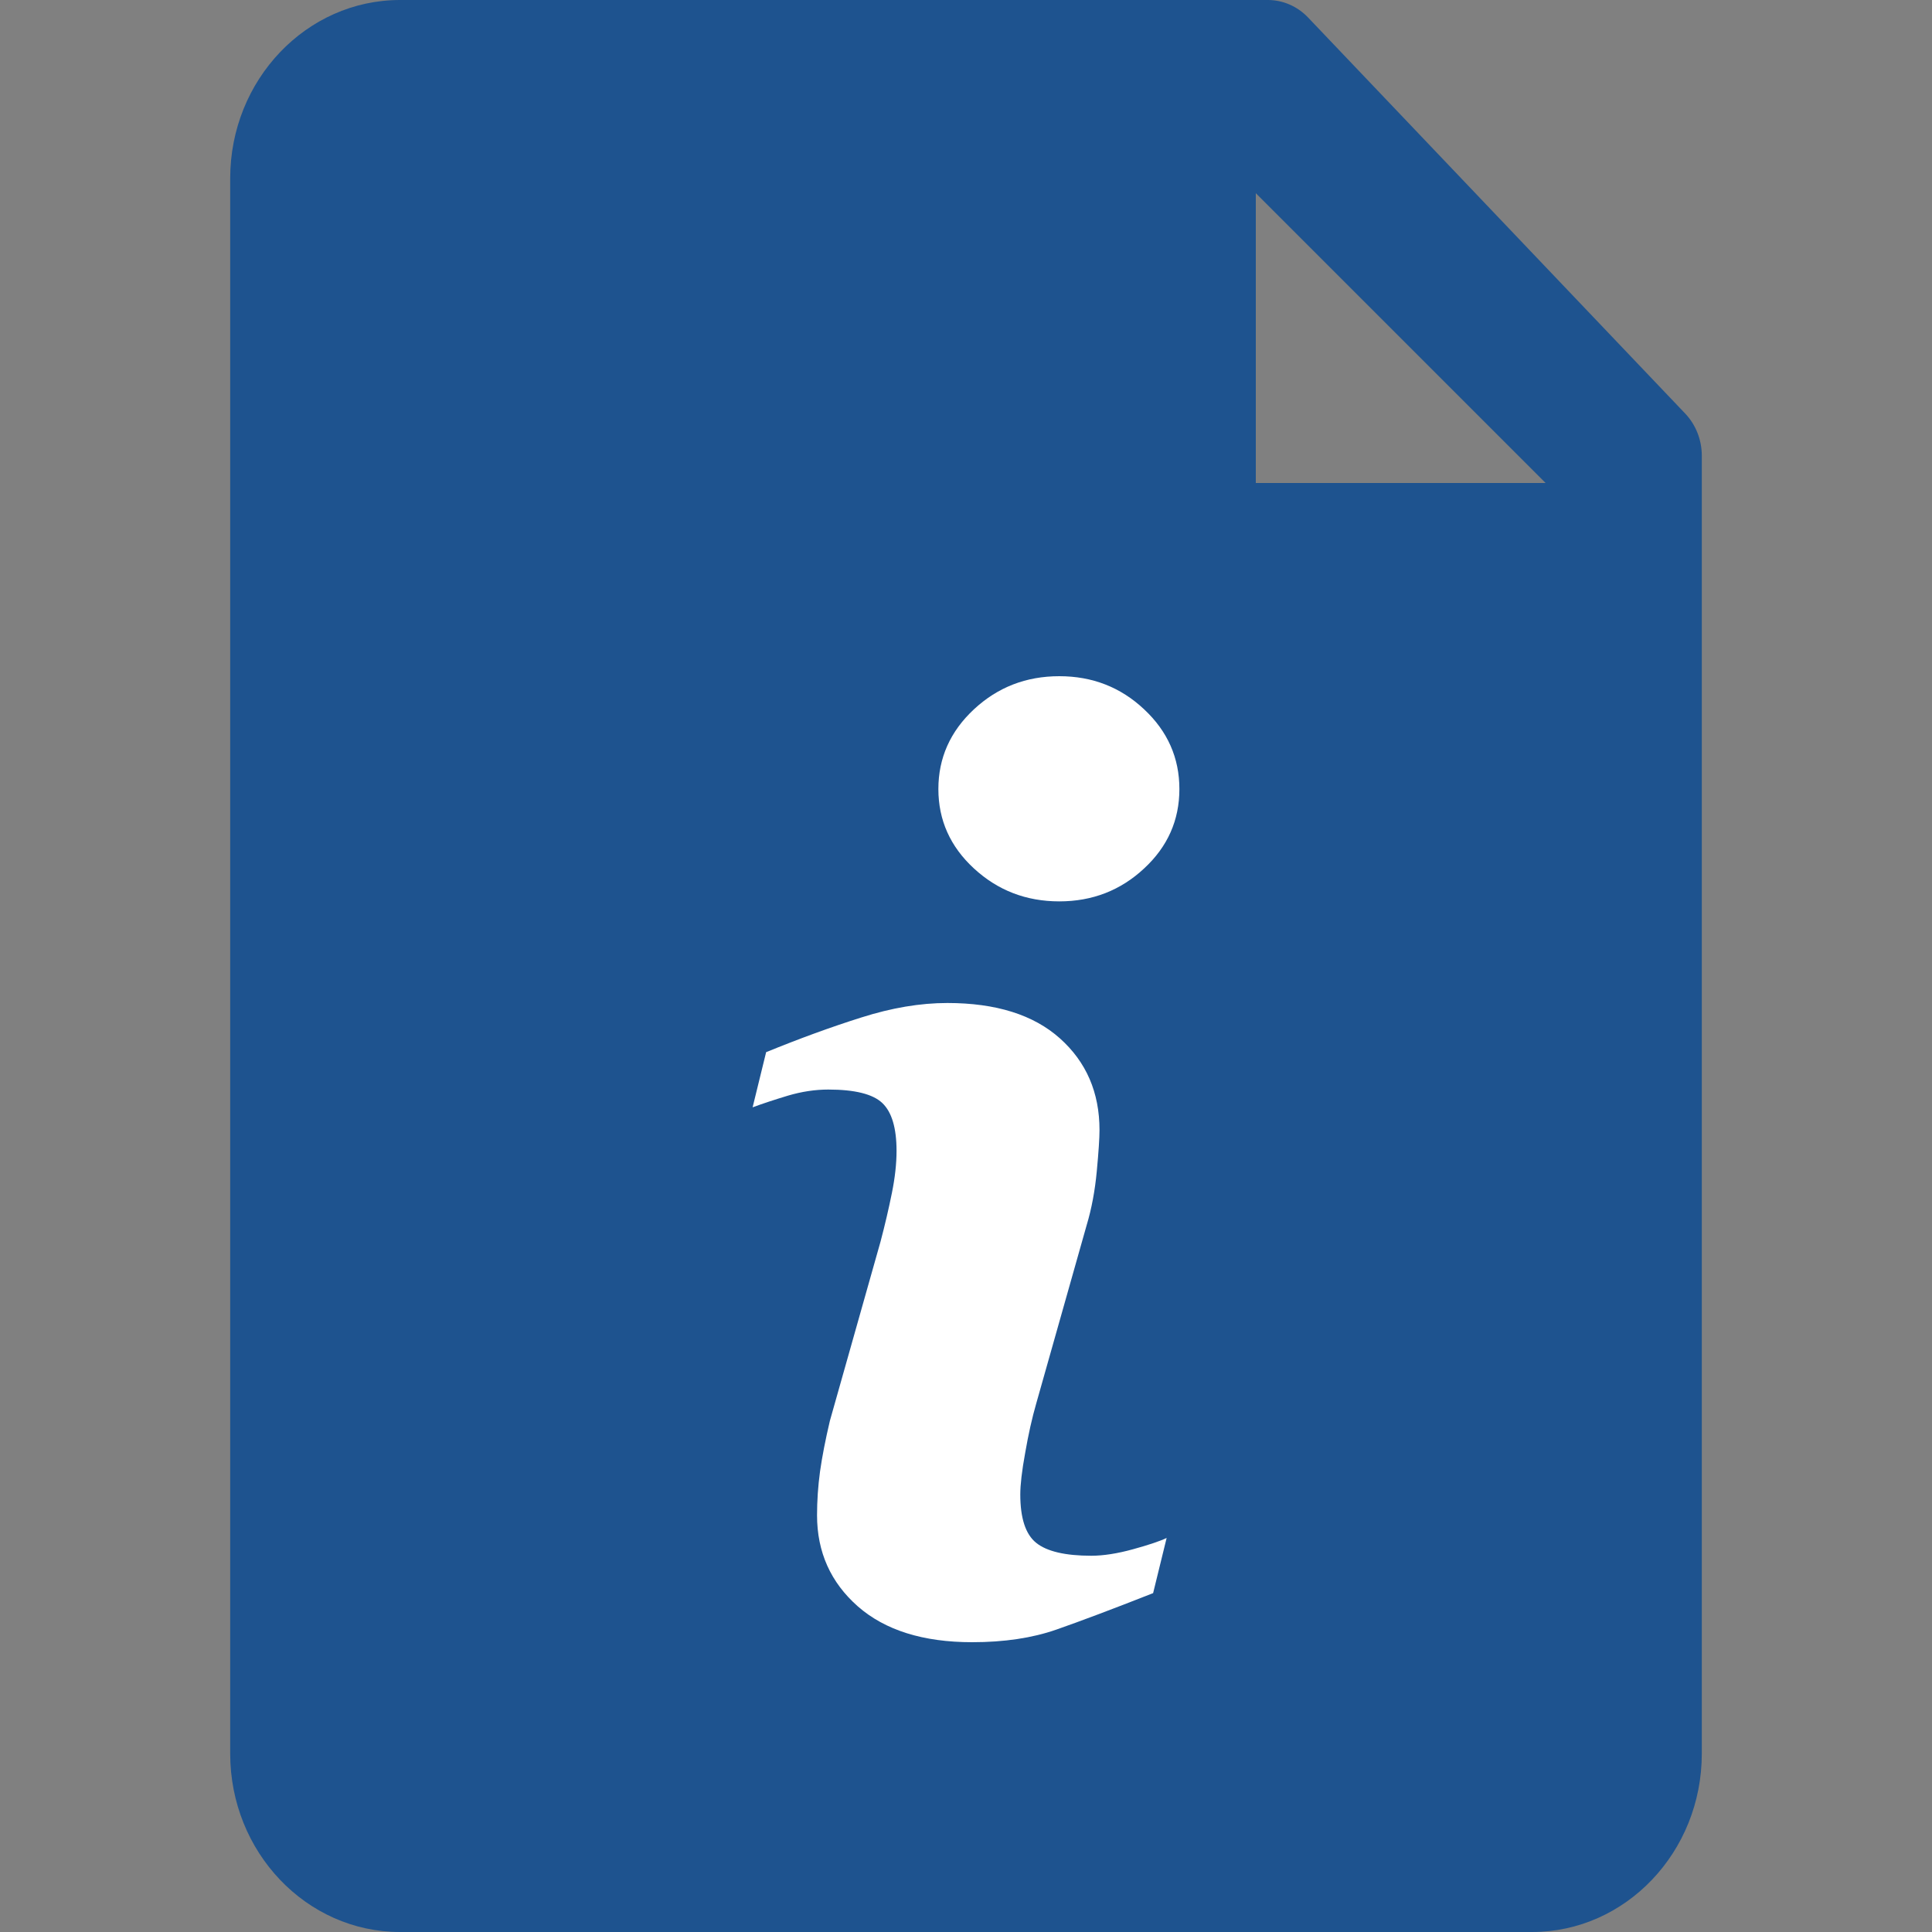 <svg width="20" height="20" viewBox="0 0 20 20" fill="none" xmlns="http://www.w3.org/2000/svg">
<rect x="0" y="0" width="20" height="20" fill="#808080" stroke="none"/>
<path d="M17.446 4.282L13.54 0.18C13.43 0.065 13.28 0 13.125 0H4.141C3.171 0 2.383 0.828 2.383 1.846V18.154C2.383 19.172 3.171 20 4.141 20H15.859C16.829 20 17.617 19.172 17.617 18.154V4.717C17.617 4.554 17.555 4.397 17.446 4.282ZM13 2L16 5H13V2Z" fill="#1E538F"/>
<path d="M12.077 15.921L11.937 16.492C11.518 16.657 11.183 16.783 10.934 16.87C10.684 16.957 10.394 17 10.064 17C9.556 17 9.162 16.876 8.88 16.629C8.599 16.381 8.458 16.067 8.458 15.686C8.458 15.538 8.468 15.386 8.489 15.232C8.511 15.077 8.545 14.903 8.591 14.708L9.115 12.854C9.162 12.676 9.201 12.508 9.233 12.349C9.265 12.191 9.281 12.045 9.281 11.914C9.281 11.678 9.232 11.512 9.134 11.419C9.037 11.326 8.85 11.279 8.574 11.279C8.438 11.279 8.299 11.3 8.157 11.342C8.015 11.385 7.893 11.425 7.791 11.463L7.931 10.892C8.274 10.752 8.602 10.632 8.916 10.533C9.23 10.433 9.526 10.383 9.807 10.383C10.31 10.383 10.699 10.505 10.972 10.749C11.245 10.993 11.382 11.309 11.382 11.698C11.382 11.779 11.373 11.921 11.354 12.123C11.335 12.327 11.3 12.513 11.249 12.683L10.727 14.529C10.684 14.678 10.646 14.847 10.613 15.038C10.578 15.228 10.562 15.372 10.562 15.47C10.562 15.715 10.616 15.882 10.726 15.971C10.836 16.06 11.027 16.105 11.297 16.105C11.423 16.105 11.568 16.082 11.728 16.038C11.888 15.994 12.005 15.955 12.077 15.921ZM12.209 8.168C12.209 8.49 12.088 8.764 11.844 8.99C11.601 9.217 11.308 9.331 10.966 9.331C10.622 9.331 10.328 9.217 10.082 8.99C9.837 8.764 9.714 8.49 9.714 8.168C9.714 7.847 9.837 7.571 10.082 7.343C10.328 7.114 10.622 7 10.966 7C11.308 7 11.601 7.114 11.844 7.343C12.088 7.571 12.209 7.847 12.209 8.168Z" fill="white"/>
</svg>
